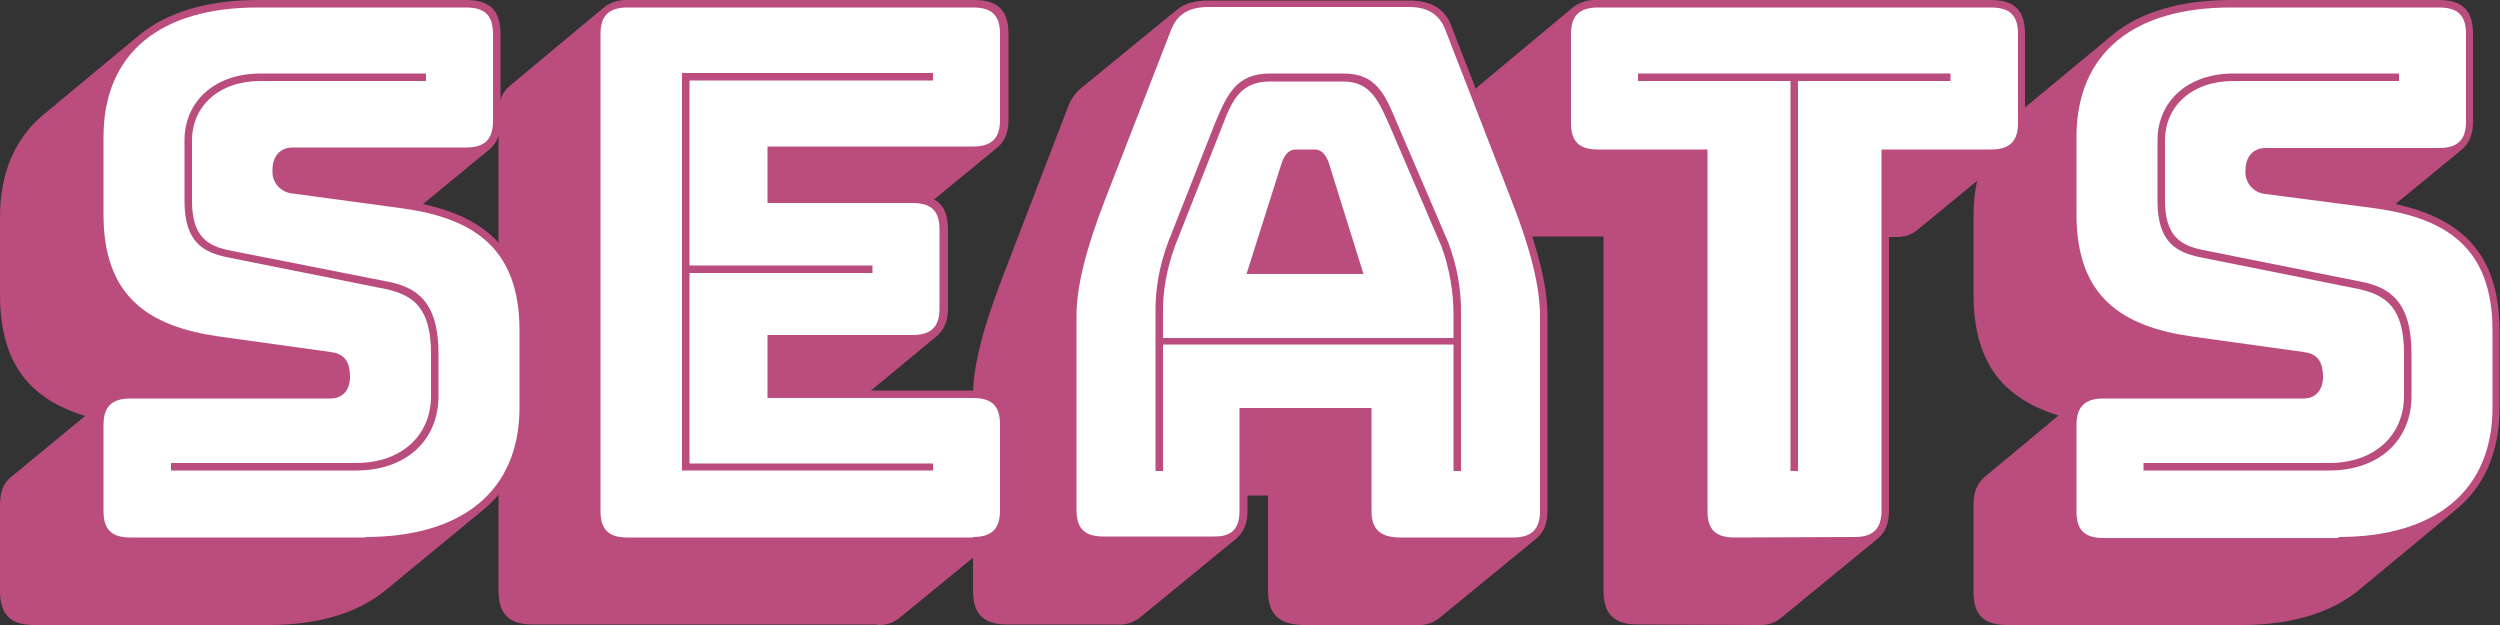 <?xml version="1.0" encoding="utf-8"?>
<!-- Generator: Adobe Illustrator 21.1.0, SVG Export Plug-In . SVG Version: 6.00 Build 0)  -->
<svg version="1.1" id="Layer_1" xmlns="http://www.w3.org/2000/svg" xmlns:xlink="http://www.w3.org/1999/xlink" x="0px" y="0px"
	 viewBox="0 0 500 125" style="enable-background:new 0 0 500 125;" xml:space="preserve">
<rect x="0" y="0" width="500" height="125" fill="#333333" stroke="none"/>
<style type="text/css">
	.st0{fill:#BA4C7E;}
	.st1{fill:#FFFFFF;}
</style>
<title>seatsasset</title>
<g id="Layer_2">
	<g id="Layer_1-2">
		<path id="shade-73" class="st0" d="M6.8,125h47c10,0,18-2.5,23.5-7.1L96.6,102c5.8-4.7,8.8-11.6,8.8-20.4V66.1
			c0-15.9-8.2-22.5-20.8-25.3l13.4-11c1.3-1.2,2.1-2.8,2.1-5.4V6.8c0-4.7-2.1-6.8-6.9-6.8H51.5C41.4,0,33.4,2.5,28,6.9L8.6,23
			C3,27.7,0,34.6,0,43.4v15.5c0,14.3,6.4,21,17,24.3L2.1,95.5C0.7,96.7,0,98.3,0,101v17.2C0,122.9,2.1,125,6.8,125z"/>
		<path id="shade-65" class="st0" d="M175.4,125c1.7,0.1,3.3-0.4,4.6-1.5l19.4-15.9c1.3-1.2,2.1-2.8,2.1-5.4V84.9
			c0-4.7-2.1-6.8-6.8-6.8h-20.5l13.3-11c1.3-1.2,2.1-2.8,2.1-5.4V45.9c0-3.1-0.9-5-2.8-6l12.8-10.5c1.3-1.2,2.1-2.8,2.1-5.4V6.8
			c0-4.7-2.1-6.8-6.8-6.8h-69.1c-1.7-0.1-3.4,0.3-4.8,1.3l-19.2,16c-1.3,1.2-2.1,2.8-2.1,5.4v95.4c0,4.7,2.1,6.8,6.8,6.8H175.4z"/>
		<path id="shade-61" class="st0" d="M228,123.5l19.4-15.9c1.3-1.2,2.1-2.8,2.1-5.4v-3.1h4.1v19.1c0,4.6,2.2,6.8,7.3,6.8h22.5
			c1.7,0.1,3.3-0.4,4.6-1.5l19.4-15.9c1.3-1.2,2.1-2.8,2.1-5.4V63.3c0-6-1.8-13.5-6-24.1L290.5,5.8c-1.3-4-4.1-5.7-8.8-5.7h-40
			c-2.8,0-4.9,0.6-6.5,2L216,17.8l-0.1,0.1c-1.2,1.1-2,2.5-2.5,4l-12.8,33.3c-4.1,10.6-6,18.1-6,24.1v38.8c0,4.7,2.1,6.8,6.8,6.8
			h21.9C225,125.1,226.7,124.5,228,123.5z"/>
		<path id="shade-74" class="st0" d="M351.7,125c1.7,0.1,3.3-0.4,4.6-1.5l19.4-15.9c1.3-1.2,2.1-2.8,2.1-5.4V47.4h1.2
			c1.7,0.1,3.3-0.4,4.6-1.5L402.9,30c1.3-1.2,2.1-2.8,2.1-5.4V6.8c0-4.7-2.1-6.8-6.8-6.8h-78.6c-1.7-0.1-3.4,0.3-4.8,1.3l-19.2,16
			c-1.3,1.2-2.1,2.8-2.1,5.4v17.8c0,4.7,2.1,6.8,6.8,6.8h20.4v70.8c0,4.7,2.1,6.8,6.8,6.8L351.7,125z"/>
		<path id="shade-73-2" class="st0" d="M401.4,125h47c10,0,18-2.5,23.5-7.1l19.2-15.9c5.8-4.7,8.8-11.6,8.8-20.4V66.1
			c0-15.9-8.2-22.5-20.8-25.3l13.4-11c1.3-1.2,2.1-2.8,2.1-5.4V6.8c0-4.7-2.1-6.8-6.8-6.8h-41.7c-10.1,0-18.2,2.5-23.5,6.9l-19.3,16
			c-5.7,4.7-8.6,11.6-8.6,20.4v15.5c0,14.3,6.4,21,17,24.3l-14.9,12.4c-1.3,1.2-2.1,2.8-2.1,5.4v17.2
			C394.6,122.9,396.7,125,401.4,125z"/>
		<path id="regular-73" class="st1" d="M73.1,107.4c19.2,0,30.8-9.1,30.8-25.9V66.1c0-16.5-9.2-22.4-23.2-24.4l-22.2-3
			c-2.4-0.2-4.2-2.3-4-4.7c0,0,0,0,0-0.1c0-2.6,1.5-4.4,4-4.4h34.7c3.7,0,5.4-1.6,5.4-5.3V6.8c0-3.7-1.6-5.3-5.4-5.3H51.5
			c-19.4,0-30.8,9.1-30.8,25.9v15.5c0,16.5,9.1,22.4,23.1,24.4l22.3,3.1c2.5,0.3,3.9,1.6,3.9,5c0,2.4-1.3,4.3-3.9,4.3H26.1
			c-3.7,0-5.4,1.6-5.4,5.3v17.2c0,3.7,1.6,5.3,5.4,5.3H73.1z"/>
		<path id="regular-65" class="st1" d="M194.6,107.4c3.7,0,5.4-1.6,5.4-5.3V84.9c0-3.7-1.6-5.3-5.4-5.3h-41.1V67h29
			c3.7,0,5.4-1.6,5.4-5.3V45.9c0-3.7-1.6-5.3-5.4-5.3h-29V29.3h41.1c3.7,0,5.4-1.6,5.4-5.3V6.8c0-3.7-1.6-5.3-5.4-5.3h-69.1
			c-3.7,0-5.4,1.6-5.4,5.3v95.4c0,3.7,1.6,5.3,5.4,5.3H194.6z"/>
		<path id="regular-61" class="st1" d="M256.4,32.4c0.7-1.8,1.6-2.5,2.8-2.5h3.7c1.2,0,2.1,0.7,2.8,2.5l7,22.4h-23.4L256.4,32.4z
			 M247.9,102.2V81.6h26.4v20.6c0,3.7,1.8,5.3,5.8,5.3h22.5c3.7,0,5.4-1.6,5.4-5.3V63.3c0-5.9-1.8-13.3-5.8-23.5l-13-33.5
			c-1.2-3.4-3.6-4.9-7.4-4.9h-40.1c-4,0-6.4,1.5-7.6,4.9l-13,33.4c-4,10.3-5.8,17.7-5.8,23.5v38.8c0,3.7,1.6,5.3,5.4,5.3h21.9
			C246.3,107.4,247.9,105.8,247.9,102.2L247.9,102.2z"/>
		<path id="regular-74" class="st1" d="M370.9,107.4c3.7,0,5.4-1.6,5.4-5.3V29.9h21.9c3.7,0,5.4-1.6,5.4-5.3V6.8
			c0-3.7-1.6-5.3-5.4-5.3h-78.6c-3.7,0-5.4,1.6-5.4,5.3v17.8c0,3.7,1.6,5.3,5.4,5.3h21.9v72.3c0,3.7,1.6,5.3,5.4,5.3L370.9,107.4z"
			/>
		<path id="regular-73-2" class="st1" d="M467.7,107.4c19.2,0,30.8-9.1,30.8-25.9V66.1c0-16.5-9.2-22.4-23.2-24.4l-22.2-2.9
			c-2.4-0.2-4.2-2.3-4-4.7c0,0,0,0,0-0.1c0-2.6,1.5-4.4,4-4.4h34.7c3.7,0,5.4-1.6,5.4-5.3V6.8c0-3.7-1.6-5.3-5.4-5.3h-41.7
			c-19.4,0-30.8,9.1-30.8,25.9v15.5c0,16.5,9.1,22.4,23.1,24.4l22.3,3.1c2.5,0.3,3.9,1.6,3.9,5c0,2.4-1.3,4.3-3.9,4.3h-40
			c-3.7,0-5.4,1.6-5.4,5.3v17.3c0,3.7,1.6,5.3,5.4,5.3H467.7z"/>
		<path id="inline-73" class="st0" d="M85.2,14.7H52.1c-9.2,0-15.2,5.6-15.2,13.4v12.1c0,8.1,3.6,10.3,8.8,11.3l31.4,6.3
			c5.5,1.2,9.1,3.7,9.1,12.9v8.5c0,7.8-5.8,13.4-15,13.4h-37v1.5h37c10.1,0,16.5-6.1,16.5-14.9v-8.5c0-10.3-4.3-13.3-10.3-14.4
			L46,50.1c-4.6-0.9-7.6-2.9-7.6-9.9V28.1c0-6.9,5.4-11.9,13.7-11.9h33.1L85.2,14.7z"/>
		<path id="inline-65" class="st0" d="M186.6,92.7h-48.7V54.6h36.6v-1.5h-36.6v-37h48.7v-1.5h-50.2v79.5h50.2V92.7z"/>
		<path id="inline-61" class="st0" d="M232.6,62.9c-0.1-4.7,0.8-9.3,2.4-13.7l9.5-24.1c1.9-5,3.6-8.8,9.5-8.8h14.6
			c5.5,0,7.1,3.8,9.4,9l10.3,24c1.6,4.4,2.4,9,2.4,13.7v4.6h-58.1V62.9z M290.7,94.2h1.5V62.9c0.1-4.9-0.8-9.7-2.5-14.3l-10.3-24
			c-2.4-5.7-4.1-9.9-10.7-9.9H254c-6.8,0-8.6,4.3-10.9,9.7l-9.5,24.1c-1.7,4.6-2.6,9.4-2.5,14.3v31.4h1.5V68.9h58.1L290.7,94.2z"/>
		<path id="inline-74" class="st0" d="M358.1,94.2h1.5v-78h30.5v-1.5h-62.5v1.5h30.5L358.1,94.2z"/>
		<path id="inline-73-2" class="st0" d="M479.8,14.7h-33.1c-9.2,0-15.2,5.6-15.2,13.4v12.1c0,8.1,3.6,10.3,8.8,11.3l31.4,6.3
			c5.5,1.2,9.1,3.7,9.1,12.9v8.5c0,7.8-5.8,13.4-15,13.4h-37.1v1.5h37.1c10.1,0,16.5-6.1,16.5-14.9v-8.5c0-10.3-4.3-13.3-10.3-14.4
			l-31.4-6.3c-4.6-0.9-7.6-2.9-7.6-9.9V28.1c0-6.9,5.4-11.9,13.7-11.9h33.1L479.8,14.7z"/>
	</g>
</g>
</svg>
